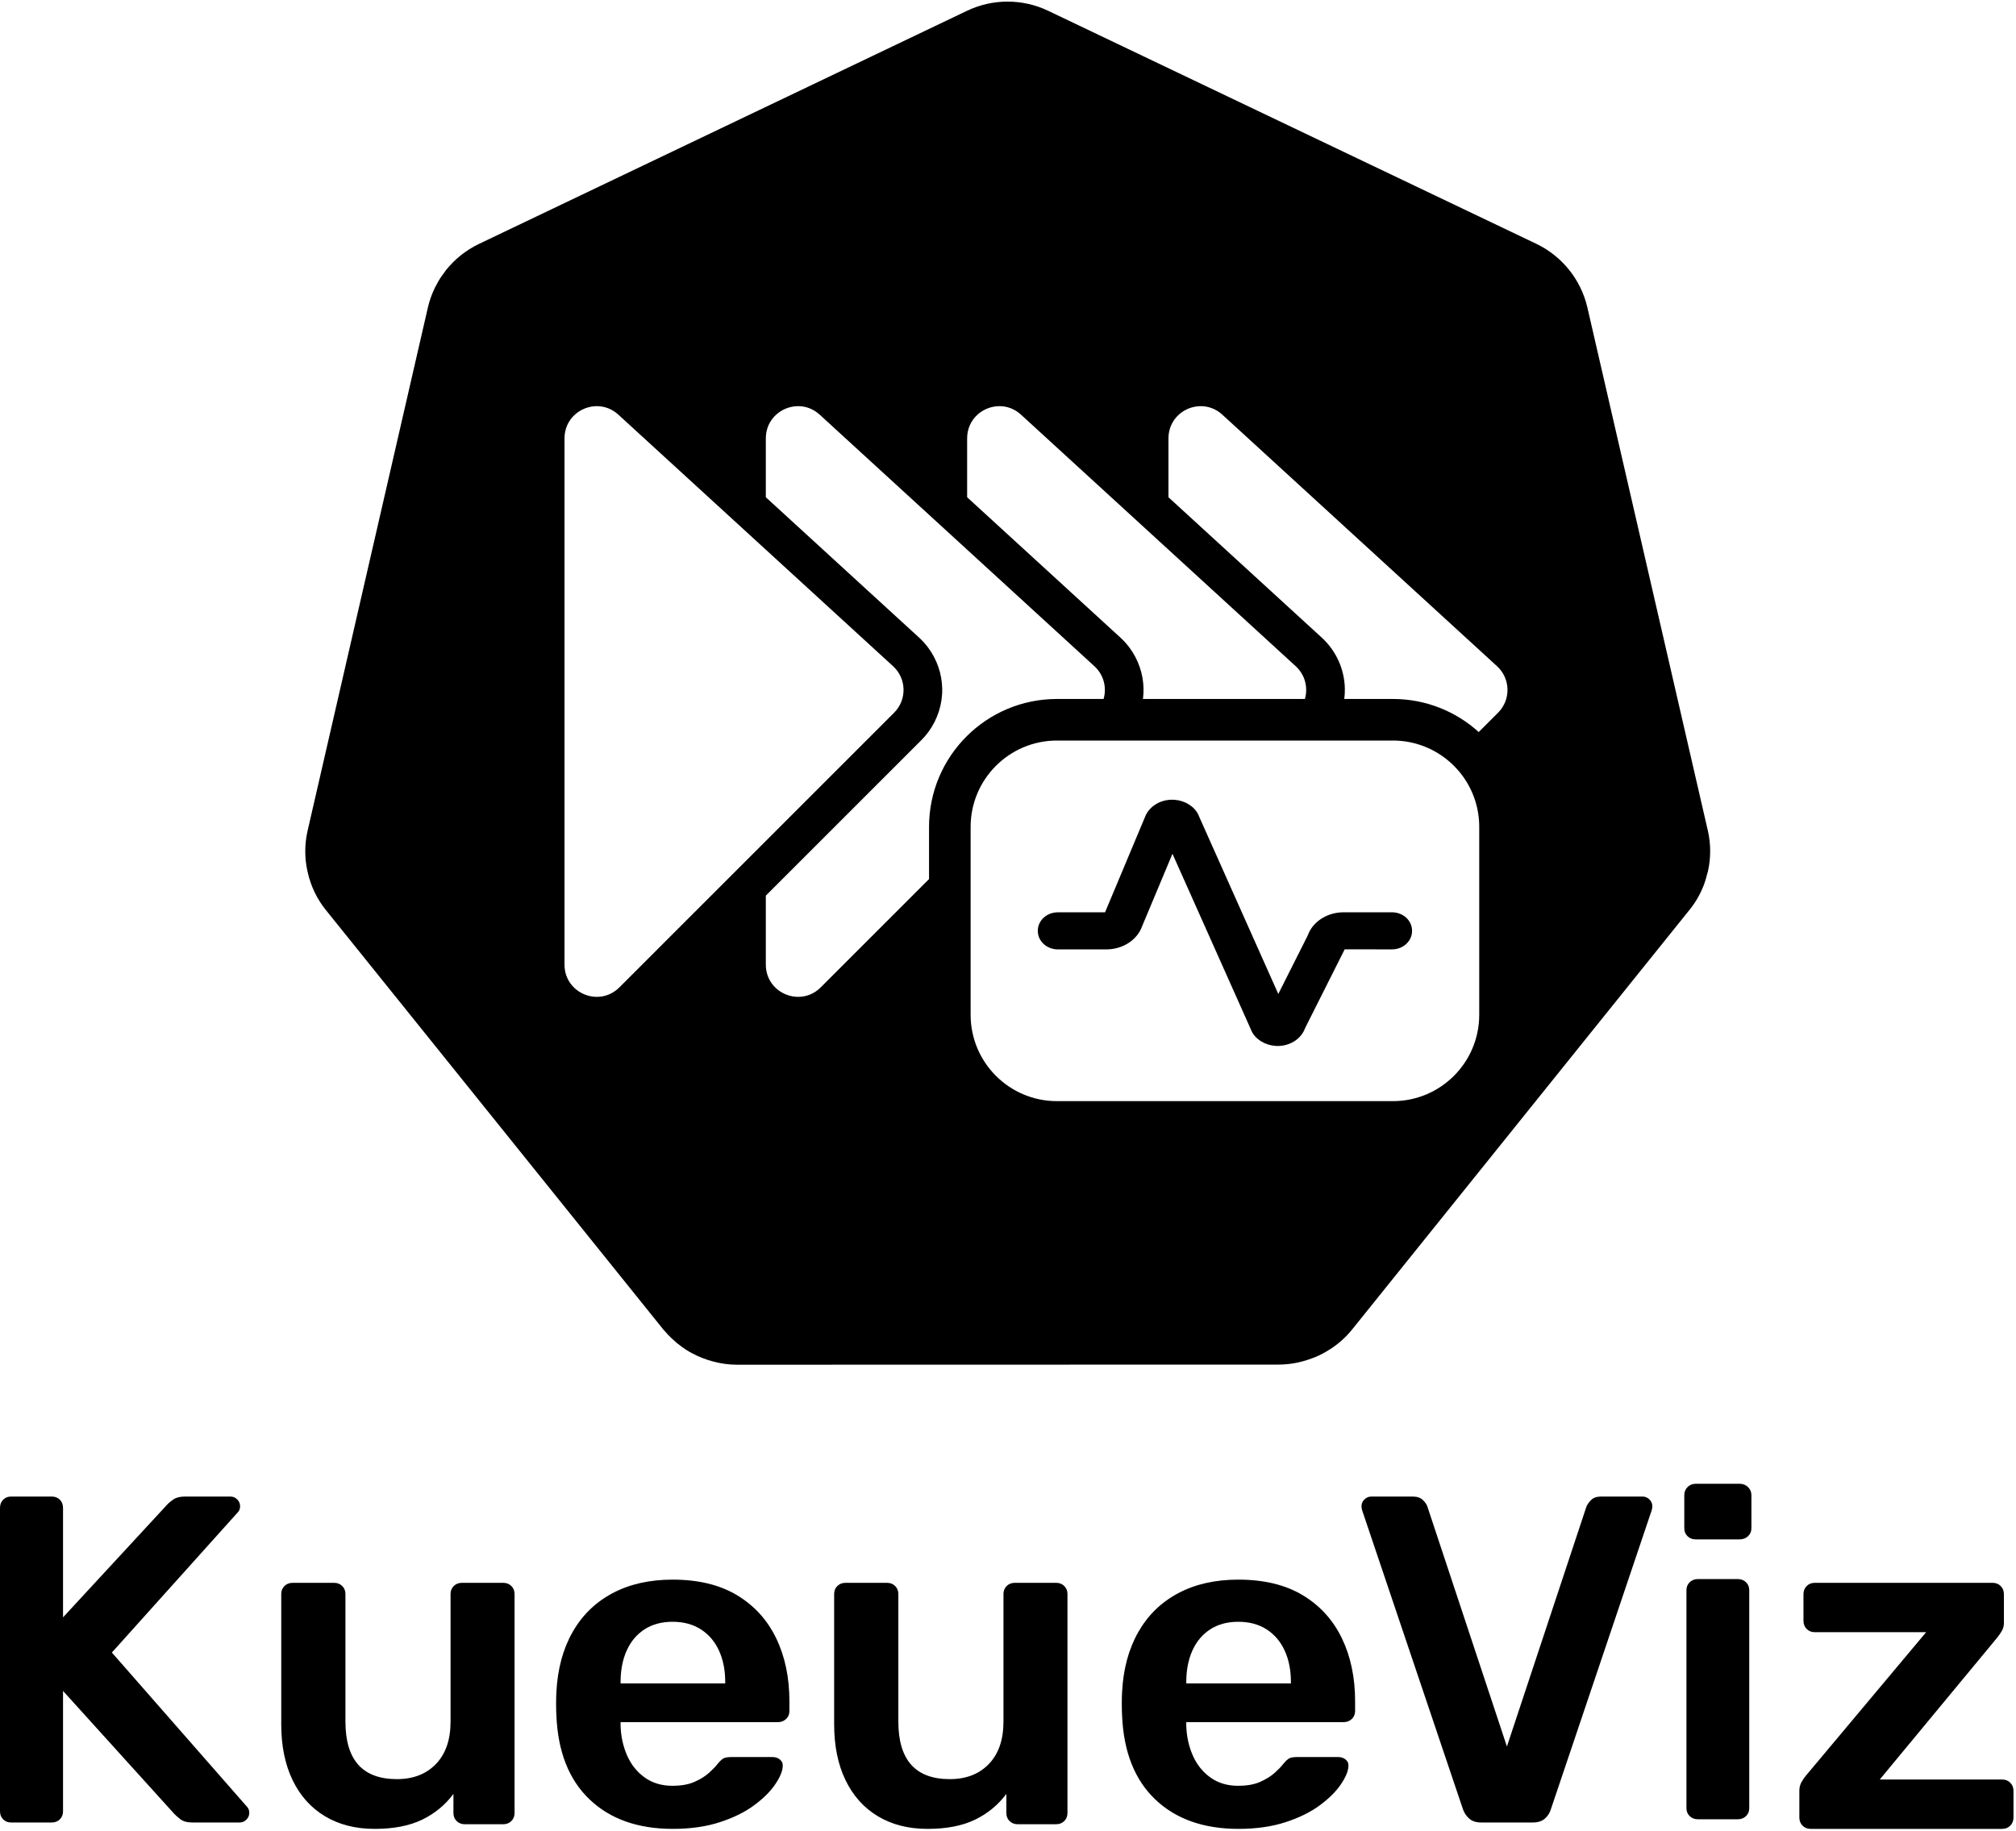 <?xml version="1.0" encoding="UTF-8"?>
<svg width="667px" height="606px" viewBox="0 0 667 606" version="1.1" xmlns="http://www.w3.org/2000/svg" xmlns:xlink="http://www.w3.org/1999/xlink">
    <title>kueueviz-stacked-black</title>
    <g id="K8-Contributions" stroke="none" stroke-width="1" fill="none" fill-rule="evenodd">
        <g id="kueueviz-stacked-black" transform="translate(0, 0.53)" fill="#000000" fill-rule="nonzero">
            <path d="M3.659,602.555 C2.603,602.555 1.729,602.205 1.037,601.506 C0.346,600.806 0,599.921 0,598.852 L0,498.494 C0,497.364 0.346,496.449 1.037,495.749 C1.729,495.05 2.603,494.7 3.659,494.7 L17.103,494.7 C18.219,494.7 19.124,495.05 19.815,495.749 C20.507,496.449 20.853,497.364 20.853,498.494 L20.853,534.674 L55.239,497.449 C55.686,496.932 56.377,496.345 57.311,495.687 C58.246,495.029 59.525,494.7 61.149,494.7 L76.268,494.7 C77.121,494.7 77.863,495.018 78.492,495.655 C79.122,496.293 79.437,497.043 79.437,497.906 C79.437,498.645 79.224,499.271 78.799,499.784 L37.013,546.316 L81.75,597.379 C82.235,597.912 82.478,598.568 82.478,599.348 C82.478,600.212 82.163,600.962 81.533,601.599 C80.903,602.237 80.162,602.555 79.308,602.555 L63.667,602.555 C61.877,602.555 60.516,602.174 59.581,601.412 C58.647,600.649 58.018,600.093 57.694,599.743 L20.853,559.018 L20.853,598.852 C20.853,599.921 20.507,600.806 19.815,601.506 C19.124,602.205 18.219,602.555 17.103,602.555 L3.659,602.555 Z M123.959,604.67 C117.63,604.67 112.145,603.274 107.503,600.481 C102.862,597.689 99.293,593.702 96.797,588.52 C94.3,583.339 93.052,577.189 93.052,570.071 L93.052,526.941 C93.052,525.876 93.407,524.994 94.118,524.296 C94.828,523.598 95.726,523.25 96.811,523.25 L110.53,523.25 C111.615,523.25 112.513,523.598 113.223,524.296 C113.934,524.994 114.289,525.876 114.289,526.941 L114.289,569.178 C114.289,581.865 119.962,588.208 131.307,588.208 C136.721,588.208 141.035,586.534 144.248,583.184 C147.462,579.835 149.069,575.166 149.069,569.178 L149.069,526.941 C149.069,525.876 149.424,524.994 150.135,524.296 C150.845,523.598 151.743,523.25 152.828,523.25 L166.483,523.25 C167.568,523.25 168.466,523.598 169.177,524.296 C169.887,524.994 170.243,525.876 170.243,526.941 L170.243,599.442 C170.243,600.508 169.887,601.39 169.177,602.087 C168.466,602.785 167.568,603.134 166.483,603.134 L153.782,603.134 C152.696,603.134 151.798,602.785 151.088,602.087 C150.377,601.39 150.022,600.508 150.022,599.442 L150.022,593.095 C147.291,596.763 143.832,599.609 139.645,601.634 C135.459,603.658 130.23,604.67 123.959,604.67 Z M222.601,604.67 C211.044,604.67 201.859,601.416 195.045,594.909 C188.232,588.402 184.577,579.139 184.082,567.121 C184.02,566.131 183.989,564.839 183.989,563.245 C183.989,561.651 184.02,560.38 184.082,559.431 C184.476,551.763 186.261,545.136 189.438,539.552 C192.614,533.967 197.018,529.678 202.65,526.684 C208.282,523.689 214.911,522.192 222.538,522.192 C231.025,522.192 238.12,523.905 243.824,527.33 C249.528,530.756 253.846,535.494 256.78,541.544 C259.713,547.595 261.18,554.569 261.18,562.467 L261.18,565.689 C261.18,566.748 260.809,567.625 260.067,568.319 C259.326,569.012 258.413,569.359 257.327,569.359 L205.319,569.359 C205.319,569.401 205.319,569.563 205.319,569.846 C205.319,570.129 205.319,570.373 205.319,570.576 C205.443,574.124 206.167,577.402 207.492,580.409 C208.817,583.416 210.754,585.835 213.303,587.666 C215.851,589.497 218.909,590.413 222.474,590.413 C225.391,590.413 227.828,589.979 229.783,589.11 C231.739,588.241 233.338,587.245 234.582,586.122 C235.825,584.999 236.707,584.092 237.229,583.401 C238.168,582.243 238.919,581.537 239.483,581.282 C240.047,581.028 240.923,580.9 242.113,580.9 L255.611,580.9 C256.592,580.9 257.422,581.191 258.1,581.771 C258.778,582.352 259.064,583.121 258.96,584.079 C258.856,585.712 258.005,587.696 256.408,590.031 C254.811,592.367 252.493,594.656 249.454,596.9 C246.414,599.143 242.638,600.999 238.124,602.467 C233.61,603.936 228.435,604.67 222.601,604.67 Z M205.319,556.525 L239.942,556.525 L239.942,556.1 C239.942,552.167 239.259,548.702 237.891,545.704 C236.524,542.707 234.535,540.363 231.924,538.673 C229.314,536.984 226.185,536.139 222.538,536.139 C218.891,536.139 215.777,536.984 213.198,538.673 C210.618,540.363 208.66,542.707 207.324,545.704 C205.987,548.702 205.319,552.167 205.319,556.1 L205.319,556.525 Z M306.891,604.67 C300.561,604.67 295.076,603.274 290.435,600.481 C285.794,597.689 282.225,593.702 279.728,588.52 C277.232,583.339 275.983,577.189 275.983,570.071 L275.983,526.941 C275.983,525.876 276.339,524.994 277.049,524.296 C277.76,523.598 278.658,523.25 279.743,523.25 L293.461,523.25 C294.546,523.25 295.444,523.598 296.155,524.296 C296.865,524.994 297.221,525.876 297.221,526.941 L297.221,569.178 C297.221,581.865 302.893,588.208 314.239,588.208 C319.653,588.208 323.966,586.534 327.18,583.184 C330.393,579.835 332,575.166 332,569.178 L332,526.941 C332,525.876 332.356,524.994 333.066,524.296 C333.777,523.598 334.675,523.25 335.76,523.25 L349.415,523.25 C350.5,523.25 351.398,523.598 352.108,524.296 C352.819,524.994 353.174,525.876 353.174,526.941 L353.174,599.442 C353.174,600.508 352.819,601.39 352.108,602.087 C351.398,602.785 350.5,603.134 349.415,603.134 L336.713,603.134 C335.628,603.134 334.73,602.785 334.019,602.087 C333.309,601.39 332.954,600.508 332.954,599.442 L332.954,593.095 C330.222,596.763 326.763,599.609 322.577,601.634 C318.39,603.658 313.162,604.67 306.891,604.67 Z M409.762,604.67 C398.205,604.67 389.02,601.416 382.206,594.909 C375.393,588.402 371.738,579.139 371.243,567.121 C371.181,566.131 371.15,564.839 371.15,563.245 C371.15,561.651 371.181,560.38 371.243,559.431 C371.637,551.763 373.423,545.136 376.599,539.552 C379.775,533.967 384.179,529.678 389.811,526.684 C395.443,523.689 402.072,522.192 409.699,522.192 C418.186,522.192 425.281,523.905 430.985,527.33 C436.689,530.756 441.007,535.494 443.941,541.544 C446.874,547.595 448.341,554.569 448.341,562.467 L448.341,565.689 C448.341,566.748 447.97,567.625 447.229,568.319 C446.487,569.012 445.574,569.359 444.488,569.359 L392.48,569.359 C392.48,569.401 392.48,569.563 392.48,569.846 C392.48,570.129 392.48,570.373 392.48,570.576 C392.604,574.124 393.328,577.402 394.653,580.409 C395.978,583.416 397.915,585.835 400.464,587.666 C403.013,589.497 406.07,590.413 409.635,590.413 C412.552,590.413 414.989,589.979 416.944,589.11 C418.9,588.241 420.499,587.245 421.743,586.122 C422.986,584.999 423.869,584.092 424.39,583.401 C425.329,582.243 426.08,581.537 426.644,581.282 C427.208,581.028 428.084,580.9 429.274,580.9 L442.772,580.9 C443.753,580.9 444.583,581.191 445.261,581.771 C445.939,582.352 446.225,583.121 446.121,584.079 C446.017,585.712 445.166,587.696 443.569,590.031 C441.972,592.367 439.654,594.656 436.615,596.9 C433.575,599.143 429.799,600.999 425.285,602.467 C420.771,603.936 415.597,604.67 409.762,604.67 Z M392.48,556.525 L427.103,556.525 L427.103,556.1 C427.103,552.167 426.42,548.702 425.052,545.704 C423.685,542.707 421.696,540.363 419.086,538.673 C416.475,536.984 413.346,536.139 409.699,536.139 C406.052,536.139 402.938,536.984 400.359,538.673 C397.779,540.363 395.821,542.707 394.485,545.704 C393.148,548.702 392.48,552.167 392.48,556.1 L392.48,556.525 Z M490.057,602.555 C488.412,602.555 487.11,602.143 486.153,601.318 C485.195,600.493 484.499,599.485 484.064,598.294 L450.704,499.351 C450.538,498.818 450.456,498.337 450.456,497.906 C450.456,497.043 450.778,496.293 451.422,495.655 C452.066,495.018 452.825,494.7 453.698,494.7 L467.413,494.7 C468.874,494.7 470.006,495.097 470.809,495.891 C471.612,496.686 472.108,497.435 472.296,498.138 L498.568,577.411 L524.839,498.138 C525.089,497.435 525.6,496.686 526.372,495.891 C527.145,495.097 528.262,494.7 529.722,494.7 L543.437,494.7 C544.31,494.7 545.069,495.018 545.713,495.655 C546.357,496.293 546.68,497.043 546.68,497.906 C546.68,498.337 546.597,498.818 546.431,499.351 L513.071,598.294 C512.698,599.485 512.033,600.493 511.075,601.318 C510.118,602.143 508.785,602.555 507.078,602.555 L490.057,602.555 Z M561.783,601.498 C560.682,601.498 559.771,601.151 559.05,600.456 C558.329,599.762 557.968,598.885 557.968,597.824 L557.968,525.675 C557.968,524.614 558.329,523.737 559.05,523.043 C559.771,522.348 560.682,522.001 561.783,522.001 L574.93,522.001 C576.031,522.001 576.942,522.348 577.663,523.043 C578.384,523.737 578.745,524.614 578.745,525.675 L578.745,597.824 C578.745,598.885 578.384,599.762 577.663,600.456 C576.942,601.151 576.031,601.498 574.93,601.498 L561.783,601.498 Z M561.069,508.873 C559.967,508.873 559.056,508.526 558.335,507.831 C557.614,507.137 557.254,506.259 557.254,505.199 L557.254,494.235 C557.254,493.174 557.614,492.281 558.335,491.557 C559.056,490.832 559.967,490.47 561.069,490.47 L575.55,490.47 C576.651,490.47 577.578,490.832 578.331,491.557 C579.083,492.281 579.459,493.174 579.459,494.235 L579.459,505.199 C579.459,506.259 579.083,507.137 578.331,507.831 C577.578,508.526 576.651,508.873 575.55,508.873 L561.069,508.873 Z M599.051,604.67 C597.974,604.67 597.083,604.314 596.378,603.603 C595.673,602.892 595.32,601.994 595.32,600.907 L595.32,592.012 C595.32,591.007 595.553,590.076 596.019,589.22 C596.485,588.364 597.019,587.592 597.62,586.903 L637.274,539.583 L600.415,539.583 C599.338,539.583 598.447,539.227 597.741,538.516 C597.036,537.805 596.684,536.906 596.684,535.82 L596.684,527.012 C596.684,525.926 597.036,525.027 597.741,524.316 C598.447,523.605 599.338,523.25 600.415,523.25 L659.267,523.25 C660.344,523.25 661.236,523.605 661.941,524.316 C662.646,525.027 662.998,525.926 662.998,527.012 L662.998,536.608 C662.998,537.485 662.787,538.305 662.363,539.066 C661.939,539.828 661.426,540.584 660.825,541.334 L621.923,588.337 L662.436,588.337 C663.513,588.337 664.404,588.693 665.109,589.404 C665.814,590.115 666.167,591.013 666.167,592.1 L666.167,600.907 C666.167,601.994 665.814,602.892 665.109,603.603 C664.404,604.314 663.513,604.67 662.436,604.67 L599.051,604.67 Z" id="kueueviz"></path>
            <path d="M346.781,3.037 L508.426,80.216 C516.833,84.293 522.968,91.926 525.143,101.013 L565.078,274.474 C566.061,278.855 566.063,283.4 565.083,287.782 C565.01,288.109 564.885,288.423 564.802,288.75 C564.547,289.752 564.291,290.754 563.938,291.727 C562.817,294.866 561.185,297.797 559.107,300.403 L450.685,435.277 L449.722,436.477 L447.277,439.517 C445.178,442.096 442.671,444.314 439.857,446.084 C438.766,446.781 437.634,447.41 436.467,447.969 C435.687,448.342 434.88,448.652 434.071,448.961 C433.034,449.354 431.978,449.692 430.906,449.974 C429.41,450.377 427.886,450.667 426.346,450.841 C425.273,450.963 424.194,451.026 423.114,451.031 L243.719,451.072 C241.062,451.055 238.419,450.69 235.857,449.988 C233.487,449.361 231.202,448.462 229.042,447.315 C228.356,446.949 227.682,446.562 227.023,446.146 C226.079,445.546 225.186,444.875 224.315,444.177 L223.916,443.886 C223.734,443.735 223.577,443.555 223.399,443.401 C222.61,442.716 221.832,442.017 221.116,441.255 C220.648,440.763 220.186,440.268 219.748,439.749 L219.559,439.54 L107.688,300.451 C107.065,299.666 106.48,298.851 105.934,298.008 C104.669,296.051 103.636,293.954 102.856,291.759 C102.394,290.472 102.018,289.156 101.73,287.819 C100.753,283.434 100.757,278.887 101.74,274.503 L141.61,101.04 C142.154,98.769 142.946,96.589 143.958,94.533 C144.078,94.29 144.23,94.066 144.355,93.827 C144.762,93.053 145.171,92.28 145.64,91.545 C145.951,91.057 146.313,90.605 146.651,90.136 L147.294,89.216 C147.403,89.064 147.515,88.914 147.632,88.769 C150.489,85.216 154.125,82.289 158.33,80.252 L319.951,3.037 C328.436,-1.012 338.296,-1.012 346.781,3.037 Z M460.834,244.526 L349.709,244.526 C333.928,244.526 321.134,257.32 321.134,273.101 L321.134,335.278 C321.134,351.06 333.928,363.853 349.709,363.853 L460.834,363.853 C476.616,363.853 489.409,351.06 489.409,335.278 L489.409,273.101 C489.409,272.909 489.407,272.717 489.404,272.525 C489.389,271.76 489.343,271.003 489.269,270.253 L489.225,269.834 C489.144,269.127 489.038,268.427 488.906,267.736 C488.836,267.368 488.76,267.003 488.676,266.641 C488.583,266.24 488.482,265.843 488.373,265.45 L488.21,264.883 L488.068,264.423 L487.93,264.003 L487.707,263.363 L487.469,262.731 L487.289,262.279 L487.135,261.912 L486.948,261.482 L486.69,260.918 L486.471,260.465 C486.347,260.214 486.219,259.965 486.088,259.718 L485.918,259.404 L485.648,258.921 L485.429,258.544 L485.193,258.155 L484.857,257.621 L484.591,257.216 L484.183,256.624 L483.812,256.111 L483.39,255.556 L483.005,255.072 L482.688,254.69 L482.253,254.186 L481.693,253.57 C481.489,253.352 481.281,253.138 481.071,252.926 L480.597,252.462 L480.019,251.923 L480.118,252.014 C475.036,247.364 468.266,244.526 460.834,244.526 Z M388.047,264.121 L388.616,264.136 C392.084,264.397 395.181,266.326 396.497,269.108 L396.768,269.764 L422.93,328.389 L432.676,309.013 C434.243,304.644 438.624,301.721 443.59,301.393 L444.528,301.362 L460.57,301.362 C464.09,301.362 467.184,303.944 467.184,307.495 C467.184,311.045 464.09,313.628 460.57,313.628 L444.891,313.625 L431.797,339.679 C430.587,343.052 427.276,345.284 423.541,345.567 L422.734,345.597 L422.586,345.592 L422.539,345.685 L422.496,345.586 L421.928,345.567 C418.46,345.305 415.362,343.376 414.047,340.595 L413.775,339.938 L387.915,281.997 L377.867,305.986 C376.301,310.355 371.919,313.278 366.954,313.606 L366.016,313.637 L349.963,313.637 C346.447,313.627 343.359,311.046 343.359,307.499 C343.359,303.949 346.454,301.367 349.974,301.367 L365.611,301.364 L378.746,270.023 C379.956,266.65 383.267,264.418 387.003,264.136 L387.37,264.121 L388.047,264.121 Z M264.077,133.872 C258.596,133.872 253.373,138.153 253.373,144.53 L253.373,164.016 L304.132,210.503 C305.266,211.541 306.285,212.688 307.184,213.916 C310.006,217.77 311.627,222.447 311.733,227.269 C311.846,232.439 310.215,237.521 307.184,241.658 C306.487,242.61 305.716,243.511 304.875,244.352 L253.373,295.855 L253.373,318.687 C253.373,325.098 258.619,329.345 264.087,329.345 C266.701,329.345 269.364,328.376 271.532,326.208 L307.375,290.363 L307.376,273.101 C307.376,249.721 326.329,230.768 349.709,230.768 L365.126,230.767 C366.22,227.01 365.197,222.777 362.098,219.939 L271.194,136.686 C269.074,134.743 266.548,133.872 264.077,133.872 Z M197.47,133.872 C191.989,133.872 186.766,138.153 186.766,144.53 L186.766,318.687 C186.766,325.098 192.012,329.345 197.48,329.345 C200.094,329.345 202.757,328.376 204.925,326.208 L295.828,235.305 C300.111,231.021 299.958,224.03 295.491,219.939 L204.587,136.686 C202.466,134.743 199.941,133.872 197.47,133.872 Z M397.289,133.872 C391.808,133.872 386.586,138.153 386.586,144.53 L386.586,164.015 L437.346,210.503 C442.037,214.799 444.807,220.91 444.946,227.269 C444.972,228.443 444.908,229.612 444.758,230.767 L460.834,230.768 C471.765,230.768 481.729,234.911 489.24,241.713 L495.648,235.305 C499.931,231.021 499.778,224.03 495.31,219.939 L404.407,136.686 C402.286,134.743 399.761,133.872 397.289,133.872 Z M330.683,133.872 C325.202,133.872 319.979,138.153 319.979,144.53 L319.979,164.015 L370.739,210.503 C371.873,211.541 372.891,212.687 373.791,213.915 C376.613,217.769 378.234,222.446 378.34,227.269 C378.366,228.443 378.302,229.612 378.152,230.767 L431.732,230.767 C432.826,227.01 431.803,222.777 428.704,219.939 L337.801,136.686 C335.68,134.743 333.155,133.872 330.683,133.872 Z" id="kueueviz-icon-black"></path>
        </g>
    </g>
</svg>